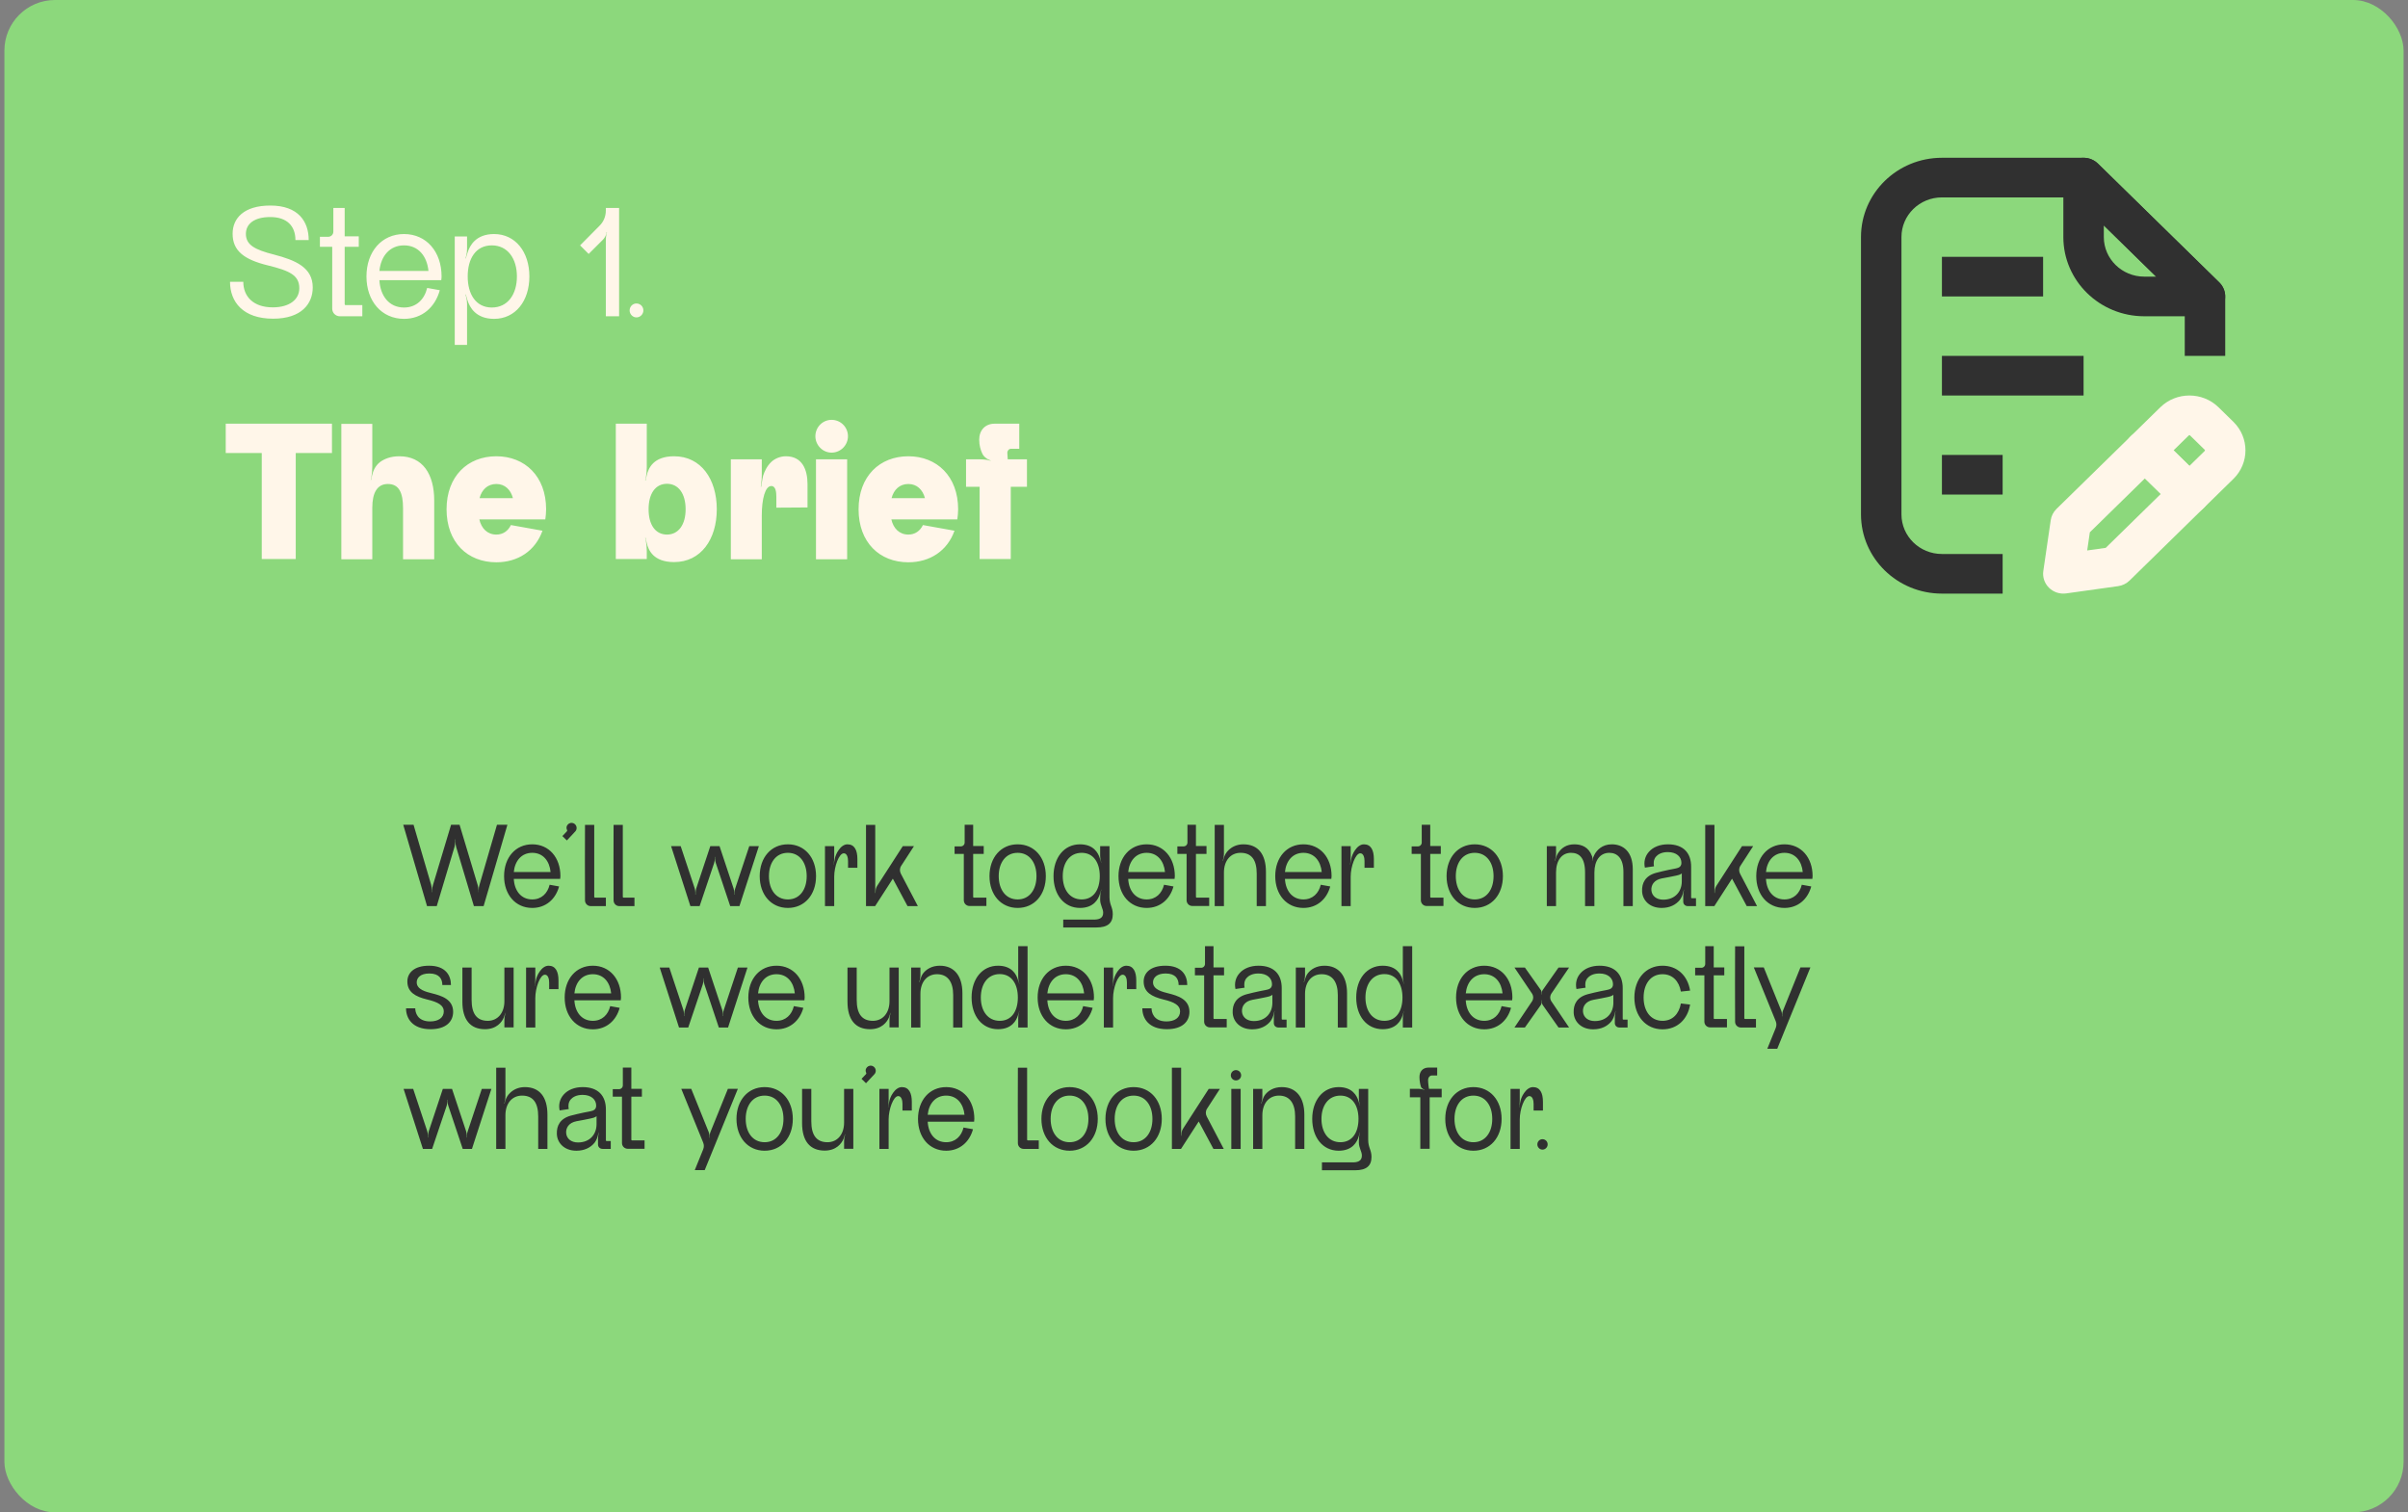 <svg width="476" height="299" viewBox="0 0 476 299" fill="none" xmlns="http://www.w3.org/2000/svg">
<rect x="0" y="0" width="476" height="299" fill="#808080" stroke="none"/>
<rect x="0.87" width="474.259" height="299" rx="10" fill="#8CD87C"/>
<path d="M61.822 56.83C61.822 52.894 58.462 51.454 54.174 50.334C50.366 49.374 48.606 48.414 48.606 46.238C48.606 44.35 50.142 42.91 53.438 42.91C56.734 42.91 58.398 44.702 58.398 47.454H61.022C61.022 43.838 59.006 40.638 53.438 40.638C48.19 40.638 45.982 43.166 45.982 46.206C45.982 49.598 48.254 51.326 52.99 52.478C57.278 53.534 59.166 54.43 59.166 56.99C59.166 59.198 57.246 60.766 53.918 60.766C50.078 60.766 48.094 58.622 48.094 55.71H45.47C45.47 59.678 48.03 63.006 53.982 63.006C59.646 63.006 61.822 59.998 61.822 56.83ZM68.295 60.318C68.199 60.318 68.135 60.222 68.135 60.126V48.798H70.919V46.718H68.135V41.118H65.895C65.895 41.15 65.895 43.87 65.895 45.79C65.895 46.366 65.447 46.814 64.871 46.814H63.239V48.798H65.671C65.671 52.734 65.671 60.702 65.671 61.022C65.671 61.854 66.343 62.526 67.175 62.526H71.623V60.318H68.295ZM79.864 48.51C82.712 48.51 84.408 50.654 84.696 53.566H75C75.288 50.654 77.016 48.51 79.864 48.51ZM87.224 55.39C87.256 55.166 87.288 54.91 87.288 54.654C87.288 49.758 84.28 46.27 79.864 46.27C75.448 46.27 72.44 49.758 72.44 54.654C72.44 59.55 75.448 63.038 79.864 63.038C83.416 63.038 86.008 60.766 86.936 57.374L84.44 56.926C83.896 59.198 82.296 60.798 79.864 60.798C76.888 60.798 75.16 58.462 75 55.39H87.224ZM102.18 54.654C102.18 58.174 100.388 60.798 97.22 60.798C94.084 60.798 92.452 58.174 92.452 54.654C92.452 51.134 94.052 48.51 97.22 48.51C100.356 48.51 102.18 51.134 102.18 54.654ZM92.324 60.062C92.324 59.582 92.26 59.102 92.132 58.654L92.004 58.238L92.068 58.206L92.42 59.39C92.836 60.734 94.052 63.038 97.668 63.038C101.86 63.038 104.644 59.55 104.644 54.654C104.644 49.79 101.86 46.27 97.668 46.27C94.052 46.27 92.836 48.574 92.42 49.982L92.068 51.102L92.004 51.07L92.132 50.686C92.26 50.206 92.324 49.726 92.324 49.246V46.75H89.892V68.19H92.324V60.062ZM119.757 41.118V41.63C119.757 42.782 119.309 43.87 118.477 44.67L114.669 48.51L116.365 50.206L119.245 47.326C119.533 47.006 119.757 46.622 119.853 46.206L119.917 45.886H119.981L119.885 46.27C119.789 46.686 119.757 47.134 119.757 47.55V62.526H122.381V41.118H119.757ZM125.804 62.75C126.572 62.75 127.18 62.11 127.18 61.374C127.18 60.606 126.572 59.998 125.804 59.998C125.068 59.998 124.46 60.606 124.46 61.374C124.46 62.11 125.068 62.75 125.804 62.75ZM65.622 83.766H44.622V89.566H51.742V110.526H58.462V89.566H65.622V83.766ZM85.833 110.566V98.966C85.833 93.726 83.553 90.206 78.953 90.206C77.193 90.206 75.993 90.726 75.153 91.326C74.113 92.126 73.753 93.166 73.553 93.966L73.353 94.886H73.273L73.393 94.486C73.513 93.766 73.593 93.006 73.593 92.286V83.806H67.473V110.566H73.593V100.366C73.593 97.446 74.553 95.686 76.673 95.686C78.873 95.686 79.673 97.406 79.673 100.486C79.673 101.126 79.673 110.566 79.673 110.566H85.833ZM98.114 95.686C99.794 95.686 100.954 96.806 101.394 98.486H94.794C95.234 96.806 96.394 95.686 98.114 95.686ZM107.794 102.686C107.874 102.046 107.954 101.406 107.954 100.686C107.954 94.166 103.754 90.206 98.114 90.206C92.434 90.206 88.274 94.166 88.274 100.686C88.274 107.246 92.434 111.166 98.114 111.166C102.394 111.166 105.834 108.886 107.234 104.926L100.994 103.806C100.434 104.966 99.434 105.686 98.114 105.686C96.354 105.686 95.154 104.486 94.754 102.686H107.794ZM128.21 100.686C128.21 97.566 129.57 95.646 131.85 95.646C134.09 95.646 135.53 97.566 135.53 100.686C135.53 103.766 134.09 105.686 131.85 105.686C129.57 105.686 128.21 103.766 128.21 100.686ZM127.85 107.366C128.17 108.726 129.13 111.126 133.25 111.126C138.57 111.126 141.69 106.606 141.69 100.686C141.69 94.726 138.57 90.206 133.25 90.206C129.13 90.206 128.17 92.606 127.85 93.966L127.61 95.006H127.53L127.65 94.606C127.77 93.886 127.85 93.166 127.85 92.406V83.766H121.73V110.526H127.85V108.926C127.85 108.206 127.77 107.446 127.65 106.726L127.53 106.326H127.61L127.85 107.366ZM150.585 101.926C150.585 98.606 151.265 96.086 152.465 96.086C153.345 96.086 153.465 97.286 153.465 98.246V100.366L159.625 100.326V95.726C159.625 92.846 158.585 90.206 155.345 90.206C154.265 90.206 153.185 90.646 152.465 91.326C151.545 92.206 151.105 93.286 150.865 94.006C150.785 94.326 150.665 94.886 150.625 95.246L150.465 96.246H150.385L150.465 95.726C150.545 95.126 150.585 94.486 150.585 93.886V90.806H144.465V110.566H150.585V101.926ZM161.3 110.566H167.46C167.46 109.286 167.46 90.846 167.46 90.806H161.3V110.566ZM164.38 89.486C166.18 89.486 167.62 88.006 167.62 86.246C167.62 84.446 166.18 83.006 164.38 83.006C162.62 83.006 161.18 84.446 161.18 86.246C161.18 88.006 162.62 89.486 164.38 89.486ZM179.559 95.686C181.239 95.686 182.399 96.806 182.839 98.486H176.239C176.679 96.806 177.839 95.686 179.559 95.686ZM189.239 102.686C189.319 102.046 189.399 101.406 189.399 100.686C189.399 94.166 185.199 90.206 179.559 90.206C173.879 90.206 169.719 94.166 169.719 100.686C169.719 107.246 173.879 111.166 179.559 111.166C183.839 111.166 187.279 108.886 188.679 104.926L182.439 103.806C181.879 104.966 180.879 105.686 179.559 105.686C177.799 105.686 176.599 104.486 176.199 102.686H189.239ZM199.803 96.246H203.003V90.806H199.203C199.203 90.806 199.123 89.766 199.123 89.526C199.123 89.086 199.443 88.726 199.843 88.726H201.483V83.766H196.603C194.763 83.766 193.563 85.046 193.563 86.926C193.563 88.046 193.843 88.966 194.163 89.646C194.323 90.006 194.563 90.286 194.883 90.526C195.163 90.766 195.523 90.926 195.843 91.046V91.086C195.643 91.046 195.363 91.006 195.163 90.926C194.643 90.846 194.123 90.806 193.563 90.806H190.963V96.246H193.643V110.526H199.803V96.246Z" fill="#FFF6E9"/>
<path d="M98.238 163.061L94.782 174.941C94.662 175.301 94.614 175.661 94.614 175.997V176.381H94.59V176.021C94.59 175.661 94.518 175.301 94.422 174.965L90.846 163.061H89.166L85.59 174.965C85.47 175.301 85.422 175.661 85.422 176.021V176.381H85.374V175.997C85.374 175.661 85.326 175.301 85.23 174.941L81.75 163.061H79.71L84.414 179.141H86.334L89.838 167.453C89.934 167.093 89.982 166.757 89.982 166.397V165.941H90.03V166.397C90.03 166.757 90.078 167.093 90.174 167.453L93.678 179.141H95.598L100.302 163.061H98.238ZM105.213 168.605C107.349 168.605 108.621 170.213 108.837 172.397H101.565C101.781 170.213 103.077 168.605 105.213 168.605ZM110.733 173.765C110.757 173.597 110.781 173.405 110.781 173.213C110.781 169.541 108.525 166.925 105.213 166.925C101.901 166.925 99.645 169.541 99.645 173.213C99.645 176.885 101.901 179.501 105.213 179.501C107.877 179.501 109.821 177.797 110.517 175.253L108.645 174.917C108.237 176.621 107.037 177.821 105.213 177.821C102.981 177.821 101.685 176.069 101.565 173.765H110.733ZM112.776 162.701C112.344 162.797 112.008 163.157 111.984 163.613C111.984 163.757 112.008 163.925 112.08 164.069C112.152 164.189 112.104 164.285 112.056 164.357L111.168 165.293L112.056 166.157L113.736 164.357C113.976 164.093 114.024 163.757 113.952 163.445C113.808 162.917 113.304 162.605 112.776 162.701ZM115.64 178.013C115.64 178.637 116.144 179.141 116.768 179.141H119.768V177.461H117.608C117.536 177.461 117.464 177.413 117.464 177.317V163.085H115.64C115.616 163.157 115.616 177.629 115.64 178.013ZM121.289 178.013C121.289 178.637 121.793 179.141 122.417 179.141H125.417V177.461H123.257C123.185 177.461 123.113 177.413 123.113 177.317V163.085H121.289C121.265 163.157 121.265 177.629 121.289 178.013ZM148.113 167.285L145.329 175.661C145.233 175.925 145.185 176.189 145.185 176.477V176.885H145.137V176.477C145.137 176.189 145.113 175.925 145.017 175.661L142.233 167.285H140.409L137.625 175.661C137.553 175.925 137.505 176.189 137.505 176.477V176.885H137.457V176.477C137.457 176.189 137.409 175.925 137.337 175.661L134.553 167.285H132.657L136.473 179.141H138.297L141.177 170.597C141.249 170.333 141.297 170.045 141.297 169.757V169.421H141.345V169.757C141.345 170.045 141.393 170.333 141.489 170.597L144.345 179.141H146.169L150.009 167.285H148.113ZM152 173.213C152 170.573 153.368 168.605 155.744 168.605C158.096 168.605 159.464 170.573 159.464 173.213C159.464 175.853 158.096 177.821 155.744 177.821C153.368 177.821 152 175.853 152 173.213ZM161.312 173.213C161.312 169.541 159.056 166.925 155.744 166.925C152.432 166.925 150.176 169.541 150.176 173.213C150.176 176.885 152.432 179.501 155.744 179.501C159.056 179.501 161.312 176.885 161.312 173.213ZM164.902 179.141V173.309C164.902 171.317 165.838 168.701 166.798 168.701C167.446 168.701 167.638 169.565 167.638 170.237V171.557H169.486V169.853C169.486 168.077 168.91 166.925 167.518 166.925C166.798 166.925 166.198 167.453 165.766 168.077C165.334 168.677 165.094 169.373 165.022 169.781C164.998 169.853 164.902 170.429 164.878 170.501L164.806 170.957H164.782L164.83 170.645C164.878 170.261 164.902 169.901 164.902 169.517V167.285H163.078V179.141H164.902ZM178.148 171.173L180.668 167.285H178.46C178.46 167.285 173.54 174.917 173.396 175.133C173.204 175.445 173.084 175.805 173.084 176.189L173.06 176.549H173.012V163.085H171.188V179.141H172.988L176.492 173.717L179.396 179.141H181.436L178.076 172.733C177.812 172.229 177.836 171.629 178.148 171.173ZM192.489 177.461C192.417 177.461 192.369 177.389 192.369 177.317V168.821H194.457V167.261H192.369V163.061H190.689C190.689 163.085 190.689 165.125 190.689 166.565C190.689 166.997 190.353 167.333 189.921 167.333H188.697V168.821H190.521C190.521 171.773 190.521 177.749 190.521 177.989C190.521 178.613 191.025 179.117 191.649 179.117H194.985V177.461H192.489ZM197.422 173.213C197.422 170.573 198.79 168.605 201.166 168.605C203.518 168.605 204.886 170.573 204.886 173.213C204.886 175.853 203.518 177.821 201.166 177.821C198.79 177.821 197.422 175.853 197.422 173.213ZM206.734 173.213C206.734 169.541 204.478 166.925 201.166 166.925C197.854 166.925 195.598 169.541 195.598 173.213C195.598 176.885 197.854 179.501 201.166 179.501C204.478 179.501 206.734 176.885 206.734 173.213ZM213.822 177.821C211.446 177.821 210.078 175.853 210.078 173.213C210.078 170.573 211.446 168.605 213.822 168.605C216.174 168.605 217.398 170.573 217.398 173.213C217.398 175.853 216.198 177.821 213.822 177.821ZM219.318 177.341V167.285H217.47V169.157C217.47 169.517 217.518 169.877 217.614 170.237L217.71 170.525L217.686 170.549L217.398 169.661C217.086 168.653 216.198 166.925 213.486 166.925C210.342 166.925 208.254 169.565 208.254 173.213C208.254 176.861 210.318 179.501 213.486 179.501C216.198 179.501 217.11 177.773 217.422 176.741L217.686 175.877L217.71 175.901L217.614 176.213C217.542 176.477 217.494 176.765 217.494 177.053C217.494 177.125 217.47 177.773 217.47 177.845C217.47 178.949 218.07 179.645 218.07 180.461C218.07 181.613 217.134 181.829 216.078 181.805H210.174V183.365H216.726C218.958 183.365 219.966 182.501 219.966 180.749C219.966 179.285 219.318 178.949 219.318 177.341ZM226.666 168.605C228.802 168.605 230.074 170.213 230.29 172.397H223.018C223.234 170.213 224.53 168.605 226.666 168.605ZM232.186 173.765C232.21 173.597 232.234 173.405 232.234 173.213C232.234 169.541 229.978 166.925 226.666 166.925C223.354 166.925 221.098 169.541 221.098 173.213C221.098 176.885 223.354 179.501 226.666 179.501C229.33 179.501 231.274 177.797 231.97 175.253L230.098 174.917C229.69 176.621 228.49 177.821 226.666 177.821C224.434 177.821 223.138 176.069 223.018 173.765H232.186ZM236.528 177.461C236.456 177.461 236.408 177.389 236.408 177.317V168.821H238.496V167.261H236.408V163.061H234.728C234.728 163.085 234.728 165.125 234.728 166.565C234.728 166.997 234.392 167.333 233.96 167.333H232.736V168.821H234.56C234.56 171.773 234.56 177.749 234.56 177.989C234.56 178.613 235.064 179.117 235.688 179.117H239.024V177.461H236.528ZM250.245 179.141V172.373C250.245 168.869 248.685 166.925 245.781 166.925C244.461 166.925 243.501 167.453 242.877 168.053C242.373 168.509 242.085 169.085 241.917 169.613L241.749 170.189L241.701 170.165L241.797 169.853C241.893 169.517 241.941 169.157 241.941 168.797V163.085H240.117V179.141H241.941V172.493C241.941 170.165 243.237 168.605 245.229 168.605C247.461 168.605 248.421 170.093 248.421 172.733C248.421 174.269 248.421 179.141 248.421 179.141H250.245ZM257.651 168.605C259.787 168.605 261.059 170.213 261.275 172.397H254.003C254.219 170.213 255.515 168.605 257.651 168.605ZM263.171 173.765C263.195 173.597 263.219 173.405 263.219 173.213C263.219 169.541 260.963 166.925 257.651 166.925C254.339 166.925 252.083 169.541 252.083 173.213C252.083 176.885 254.339 179.501 257.651 179.501C260.315 179.501 262.259 177.797 262.955 175.253L261.083 174.917C260.675 176.621 259.475 177.821 257.651 177.821C255.419 177.821 254.123 176.069 254.003 173.765H263.171ZM266.996 179.141V173.309C266.996 171.317 267.932 168.701 268.892 168.701C269.54 168.701 269.732 169.565 269.732 170.237V171.557H271.58V169.853C271.58 168.077 271.004 166.925 269.612 166.925C268.892 166.925 268.292 167.453 267.86 168.077C267.428 168.677 267.188 169.373 267.116 169.781C267.092 169.853 266.996 170.429 266.972 170.501L266.9 170.957H266.876L266.924 170.645C266.972 170.261 266.996 169.901 266.996 169.517V167.285H265.172V179.141H266.996ZM282.841 177.461C282.769 177.461 282.721 177.389 282.721 177.317V168.821H284.809V167.261H282.721V163.061H281.041C281.041 163.085 281.041 165.125 281.041 166.565C281.041 166.997 280.705 167.333 280.273 167.333H279.049V168.821H280.873C280.873 171.773 280.873 177.749 280.873 177.989C280.873 178.613 281.377 179.117 282.001 179.117H285.337V177.461H282.841ZM287.774 173.213C287.774 170.573 289.142 168.605 291.518 168.605C293.87 168.605 295.238 170.573 295.238 173.213C295.238 175.853 293.87 177.821 291.518 177.821C289.142 177.821 287.774 175.853 287.774 173.213ZM297.086 173.213C297.086 169.541 294.83 166.925 291.518 166.925C288.206 166.925 285.95 169.541 285.95 173.213C285.95 176.885 288.206 179.501 291.518 179.501C294.83 179.501 297.086 176.885 297.086 173.213ZM314.694 169.253C314.046 167.501 312.702 166.925 311.214 166.925C309.654 166.925 308.742 167.645 308.19 168.389C307.878 168.773 307.686 169.205 307.566 169.613L307.398 170.189L307.35 170.165L307.446 169.853C307.542 169.517 307.59 169.157 307.59 168.797V167.285H305.766V179.141H307.59V172.493C307.59 170.165 308.694 168.605 310.542 168.605C312.126 168.605 313.326 169.517 313.326 172.493C313.326 174.005 313.326 179.141 313.326 179.141H315.174V172.493C315.174 170.165 316.254 168.605 318.126 168.605C319.71 168.605 320.91 169.709 320.91 172.373C320.91 173.885 320.91 179.141 320.91 179.141H322.758V171.869C322.758 168.389 320.886 166.925 318.606 166.925C316.662 166.925 315.654 168.125 315.222 168.893C315.006 169.277 314.862 169.661 314.814 169.901C314.79 169.949 314.742 170.189 314.742 170.189L314.718 170.165L314.742 169.997C314.814 169.709 314.79 169.469 314.694 169.253ZM332.447 174.245C332.447 176.237 331.151 177.869 328.775 177.869C327.431 177.869 326.567 177.125 326.447 176.093C326.327 175.013 326.951 173.957 328.487 173.669C329.327 173.525 330.767 173.237 331.319 173.117C332.231 172.949 332.447 172.661 332.447 172.661V174.245ZM335.255 177.581H334.415C334.343 177.581 334.295 177.533 334.295 177.461V171.413C334.319 168.605 332.735 166.925 329.711 166.925C328.127 166.925 326.783 167.453 325.943 168.413C325.151 169.301 324.911 170.429 325.151 171.533L326.951 171.269C326.831 170.693 326.855 169.973 327.311 169.397C327.695 168.941 328.415 168.461 329.687 168.461C331.439 168.461 332.375 169.421 332.375 170.597C332.375 171.077 332.159 171.389 331.751 171.557C331.391 171.701 330.743 171.797 329.903 171.965C329.255 172.109 328.127 172.349 327.359 172.565C325.175 173.165 324.551 174.629 324.599 176.141C324.623 177.869 325.991 179.501 328.463 179.501C330.071 179.501 331.271 178.877 332.039 177.941C332.399 177.485 332.639 176.885 332.759 176.285C332.783 176.237 332.855 175.877 332.855 175.877H332.879L332.855 176.045C332.783 176.405 332.759 176.765 332.735 177.125C332.735 177.269 332.735 177.821 332.735 178.253C332.735 178.757 333.095 179.141 333.647 179.141H335.255V177.581ZM344.038 171.173L346.558 167.285H344.35C344.35 167.285 339.43 174.917 339.286 175.133C339.094 175.445 338.974 175.805 338.974 176.189L338.95 176.549H338.902V163.085H337.078V179.141H338.878L342.382 173.717L345.286 179.141H347.326L343.966 172.733C343.702 172.229 343.726 171.629 344.038 171.173ZM352.736 168.605C354.872 168.605 356.144 170.213 356.36 172.397H349.088C349.304 170.213 350.6 168.605 352.736 168.605ZM358.256 173.765C358.28 173.597 358.304 173.405 358.304 173.213C358.304 169.541 356.048 166.925 352.736 166.925C349.424 166.925 347.168 169.541 347.168 173.213C347.168 176.885 349.424 179.501 352.736 179.501C355.4 179.501 357.344 177.797 358.04 175.253L356.168 174.917C355.76 176.621 354.56 177.821 352.736 177.821C350.504 177.821 349.208 176.069 349.088 173.765H358.256ZM89.574 200.045C89.574 197.549 87.27 196.853 85.35 196.373C84.318 196.109 82.374 195.677 82.374 194.213C82.374 193.325 83.094 192.461 84.87 192.461C86.838 192.461 87.438 193.541 87.438 194.741H89.142C89.142 192.797 88.038 190.925 84.822 190.925C81.774 190.925 80.526 192.413 80.526 194.045C80.526 196.181 82.158 197.045 84.414 197.597C86.646 198.125 87.726 198.773 87.726 199.949C87.726 201.245 86.598 201.941 85.038 201.941C82.446 201.941 82.086 200.093 82.086 199.349H80.262C80.262 201.341 81.534 203.477 85.11 203.477C88.23 203.477 89.574 201.917 89.574 200.045ZM91.402 191.285V198.053C91.402 201.557 92.938 203.477 95.866 203.477C98.17 203.477 99.226 202.061 99.61 201.125L99.898 200.237L99.922 200.261L99.85 200.549C99.754 200.909 99.706 201.245 99.706 201.605V203.117H101.53V191.285H99.706V197.933C99.706 200.261 98.386 201.821 96.418 201.821C94.186 201.821 93.226 200.333 93.226 197.693C93.226 196.157 93.226 191.285 93.226 191.285H91.402ZM105.816 203.141V197.309C105.816 195.317 106.752 192.701 107.712 192.701C108.36 192.701 108.552 193.565 108.552 194.237V195.557H110.4V193.853C110.4 192.077 109.824 190.925 108.432 190.925C107.712 190.925 107.112 191.453 106.68 192.077C106.248 192.677 106.008 193.373 105.936 193.781C105.912 193.853 105.816 194.429 105.792 194.501L105.72 194.957H105.696L105.744 194.645C105.792 194.261 105.816 193.901 105.816 193.517V191.285H103.992V203.141H105.816ZM117.19 192.605C119.326 192.605 120.598 194.213 120.814 196.397H113.542C113.758 194.213 115.054 192.605 117.19 192.605ZM122.71 197.765C122.734 197.597 122.758 197.405 122.758 197.213C122.758 193.541 120.502 190.925 117.19 190.925C113.878 190.925 111.622 193.541 111.622 197.213C111.622 200.885 113.878 203.501 117.19 203.501C119.854 203.501 121.798 201.797 122.494 199.253L120.622 198.917C120.214 200.621 119.014 201.821 117.19 201.821C114.958 201.821 113.662 200.069 113.542 197.765H122.71ZM145.863 191.285L143.079 199.661C142.983 199.925 142.935 200.189 142.935 200.477V200.885H142.887V200.477C142.887 200.189 142.863 199.925 142.767 199.661L139.983 191.285H138.159L135.375 199.661C135.303 199.925 135.255 200.189 135.255 200.477V200.885H135.207V200.477C135.207 200.189 135.159 199.925 135.087 199.661L132.303 191.285H130.407L134.223 203.141H136.047L138.927 194.597C138.999 194.333 139.047 194.045 139.047 193.757V193.421H139.095V193.757C139.095 194.045 139.143 194.333 139.239 194.597L142.095 203.141H143.919L147.759 191.285H145.863ZM153.494 192.605C155.63 192.605 156.902 194.213 157.118 196.397H149.846C150.062 194.213 151.358 192.605 153.494 192.605ZM159.014 197.765C159.038 197.597 159.062 197.405 159.062 197.213C159.062 193.541 156.806 190.925 153.494 190.925C150.182 190.925 147.926 193.541 147.926 197.213C147.926 200.885 150.182 203.501 153.494 203.501C156.158 203.501 158.102 201.797 158.798 199.253L156.926 198.917C156.518 200.621 155.318 201.821 153.494 201.821C151.262 201.821 149.966 200.069 149.846 197.765H159.014ZM167.527 191.285V198.053C167.527 201.557 169.063 203.477 171.991 203.477C174.295 203.477 175.351 202.061 175.735 201.125L176.023 200.237L176.047 200.261L175.975 200.549C175.879 200.909 175.831 201.245 175.831 201.605V203.117H177.655V191.285H175.831V197.933C175.831 200.261 174.511 201.821 172.543 201.821C170.311 201.821 169.351 200.333 169.351 197.693C169.351 196.157 169.351 191.285 169.351 191.285H167.527ZM190.245 196.373C190.245 192.869 188.565 190.925 185.781 190.925C184.173 190.925 183.117 191.645 182.517 192.389C182.229 192.749 182.061 193.181 181.941 193.565L181.749 194.189L181.701 194.165L181.797 193.853C181.893 193.517 181.941 193.157 181.941 192.797V191.285H180.117V203.141H181.941V196.493C181.941 194.165 183.237 192.605 185.229 192.605C187.317 192.605 188.421 194.093 188.421 196.733C188.421 198.269 188.421 203.141 188.421 203.141H190.245V196.373ZM193.883 197.213C193.883 194.549 195.251 192.581 197.627 192.581C199.979 192.581 201.203 194.549 201.203 197.213C201.203 199.853 200.003 201.821 197.627 201.821C195.251 201.821 193.883 199.853 193.883 197.213ZM201.275 187.061V193.157C201.275 193.517 201.323 193.877 201.419 194.213L201.515 194.525H201.491L201.203 193.661C200.891 192.629 200.003 190.925 197.291 190.925C194.147 190.925 192.059 193.541 192.059 197.213C192.059 200.861 194.123 203.477 197.291 203.477C200.003 203.477 200.915 201.749 201.227 200.717L201.491 199.877H201.515L201.419 200.189C201.323 200.525 201.275 200.885 201.275 201.245V203.141H203.123V187.061H201.275ZM210.682 192.605C212.818 192.605 214.09 194.213 214.306 196.397H207.034C207.25 194.213 208.546 192.605 210.682 192.605ZM216.202 197.765C216.226 197.597 216.25 197.405 216.25 197.213C216.25 193.541 213.994 190.925 210.682 190.925C207.37 190.925 205.114 193.541 205.114 197.213C205.114 200.885 207.37 203.501 210.682 203.501C213.346 203.501 215.29 201.797 215.986 199.253L214.114 198.917C213.706 200.621 212.506 201.821 210.682 201.821C208.45 201.821 207.154 200.069 207.034 197.765H216.202ZM220.027 203.141V197.309C220.027 195.317 220.963 192.701 221.923 192.701C222.571 192.701 222.763 193.565 222.763 194.237V195.557H224.611V193.853C224.611 192.077 224.035 190.925 222.643 190.925C221.923 190.925 221.323 191.453 220.891 192.077C220.459 192.677 220.219 193.373 220.147 193.781C220.123 193.853 220.027 194.429 220.003 194.501L219.931 194.957H219.907L219.955 194.645C220.003 194.261 220.027 193.901 220.027 193.517V191.285H218.203V203.141H220.027ZM235.121 200.045C235.121 197.549 232.817 196.853 230.897 196.373C229.865 196.109 227.921 195.677 227.921 194.213C227.921 193.325 228.641 192.461 230.417 192.461C232.385 192.461 232.985 193.541 232.985 194.741H234.689C234.689 192.797 233.585 190.925 230.369 190.925C227.321 190.925 226.073 192.413 226.073 194.045C226.073 196.181 227.705 197.045 229.961 197.597C232.193 198.125 233.273 198.773 233.273 199.949C233.273 201.245 232.145 201.941 230.585 201.941C227.993 201.941 227.633 200.093 227.633 199.349H225.809C225.809 201.341 227.081 203.477 230.657 203.477C233.777 203.477 235.121 201.917 235.121 200.045ZM239.997 201.461C239.925 201.461 239.877 201.389 239.877 201.317V192.821H241.965V191.261H239.877V187.061H238.197C238.197 187.085 238.197 189.125 238.197 190.565C238.197 190.997 237.861 191.333 237.429 191.333H236.205V192.821H238.029C238.029 195.773 238.029 201.749 238.029 201.989C238.029 202.613 238.533 203.117 239.157 203.117H242.493V201.461H239.997ZM251.517 198.245C251.517 200.237 250.221 201.869 247.845 201.869C246.501 201.869 245.637 201.125 245.517 200.093C245.397 199.013 246.021 197.957 247.557 197.669C248.397 197.525 249.837 197.237 250.389 197.117C251.301 196.949 251.517 196.661 251.517 196.661V198.245ZM254.325 201.581H253.485C253.413 201.581 253.365 201.533 253.365 201.461V195.413C253.389 192.605 251.805 190.925 248.781 190.925C247.197 190.925 245.853 191.453 245.013 192.413C244.221 193.301 243.981 194.429 244.221 195.533L246.021 195.269C245.901 194.693 245.925 193.973 246.381 193.397C246.765 192.941 247.485 192.461 248.757 192.461C250.509 192.461 251.445 193.421 251.445 194.597C251.445 195.077 251.229 195.389 250.821 195.557C250.461 195.701 249.813 195.797 248.973 195.965C248.325 196.109 247.197 196.349 246.429 196.565C244.245 197.165 243.621 198.629 243.669 200.141C243.693 201.869 245.061 203.501 247.533 203.501C249.141 203.501 250.341 202.877 251.109 201.941C251.469 201.485 251.709 200.885 251.829 200.285C251.853 200.237 251.925 199.877 251.925 199.877H251.949L251.925 200.045C251.853 200.405 251.829 200.765 251.805 201.125C251.805 201.269 251.805 201.821 251.805 202.253C251.805 202.757 252.165 203.141 252.717 203.141H254.325V201.581ZM266.276 196.373C266.276 192.869 264.596 190.925 261.812 190.925C260.204 190.925 259.148 191.645 258.548 192.389C258.26 192.749 258.092 193.181 257.972 193.565L257.78 194.189L257.732 194.165L257.828 193.853C257.924 193.517 257.972 193.157 257.972 192.797V191.285H256.148V203.141H257.972V196.493C257.972 194.165 259.268 192.605 261.26 192.605C263.348 192.605 264.452 194.093 264.452 196.733C264.452 198.269 264.452 203.141 264.452 203.141H266.276V196.373ZM269.914 197.213C269.914 194.549 271.282 192.581 273.658 192.581C276.01 192.581 277.234 194.549 277.234 197.213C277.234 199.853 276.034 201.821 273.658 201.821C271.282 201.821 269.914 199.853 269.914 197.213ZM277.306 187.061V193.157C277.306 193.517 277.354 193.877 277.45 194.213L277.546 194.525H277.522L277.234 193.661C276.922 192.629 276.034 190.925 273.322 190.925C270.178 190.925 268.09 193.541 268.09 197.213C268.09 200.861 270.154 203.477 273.322 203.477C276.034 203.477 276.946 201.749 277.258 200.717L277.522 199.877H277.546L277.45 200.189C277.354 200.525 277.306 200.885 277.306 201.245V203.141H279.154V187.061H277.306ZM293.393 192.605C295.529 192.605 296.801 194.213 297.017 196.397H289.745C289.961 194.213 291.257 192.605 293.393 192.605ZM298.913 197.765C298.937 197.597 298.961 197.405 298.961 197.213C298.961 193.541 296.705 190.925 293.393 190.925C290.081 190.925 287.825 193.541 287.825 197.213C287.825 200.885 290.081 203.501 293.393 203.501C296.057 203.501 298.001 201.797 298.697 199.253L296.825 198.917C296.417 200.621 295.217 201.821 293.393 201.821C291.161 201.821 289.865 200.069 289.745 197.765H298.913ZM310.169 191.285H308.081L304.913 195.797C304.817 195.941 304.793 196.085 304.793 196.253V196.613H304.745V196.253C304.745 196.085 304.697 195.941 304.625 195.797L301.433 191.285H299.369L302.897 196.517C303.137 196.949 303.137 197.453 302.897 197.885L299.369 203.141H301.433L304.625 198.629C304.697 198.461 304.745 198.317 304.745 198.149V197.765H304.793V198.149C304.793 198.317 304.817 198.461 304.913 198.629L308.081 203.141H310.169L306.617 197.885C306.377 197.453 306.377 196.949 306.617 196.517L310.169 191.285ZM318.923 198.245C318.923 200.237 317.627 201.869 315.251 201.869C313.907 201.869 313.043 201.125 312.923 200.093C312.803 199.013 313.427 197.957 314.963 197.669C315.803 197.525 317.243 197.237 317.795 197.117C318.707 196.949 318.923 196.661 318.923 196.661V198.245ZM321.731 201.581H320.891C320.819 201.581 320.771 201.533 320.771 201.461V195.413C320.795 192.605 319.211 190.925 316.187 190.925C314.603 190.925 313.259 191.453 312.419 192.413C311.627 193.301 311.387 194.429 311.627 195.533L313.427 195.269C313.307 194.693 313.331 193.973 313.787 193.397C314.171 192.941 314.891 192.461 316.163 192.461C317.915 192.461 318.851 193.421 318.851 194.597C318.851 195.077 318.635 195.389 318.227 195.557C317.867 195.701 317.219 195.797 316.379 195.965C315.731 196.109 314.603 196.349 313.835 196.565C311.651 197.165 311.027 198.629 311.075 200.141C311.099 201.869 312.467 203.501 314.939 203.501C316.547 203.501 317.747 202.877 318.515 201.941C318.875 201.485 319.115 200.885 319.235 200.285C319.259 200.237 319.331 199.877 319.331 199.877H319.355L319.331 200.045C319.259 200.405 319.235 200.765 319.211 201.125C319.211 201.269 319.211 201.821 319.211 202.253C319.211 202.757 319.571 203.141 320.123 203.141H321.731V201.581ZM332.267 198.389C331.907 200.429 330.635 201.821 328.643 201.821C326.267 201.821 324.899 199.853 324.899 197.213C324.899 194.573 326.267 192.605 328.643 192.605C330.635 192.605 331.907 193.997 332.267 196.037L334.091 195.845C333.611 192.869 331.523 190.925 328.643 190.925C325.331 190.925 323.075 193.541 323.075 197.213C323.075 200.885 325.331 203.501 328.643 203.501C331.523 203.501 333.611 201.557 334.091 198.605L332.267 198.389ZM338.88 201.461C338.808 201.461 338.76 201.389 338.76 201.317V192.821H340.848V191.261H338.76V187.061H337.08C337.08 187.085 337.08 189.125 337.08 190.565C337.08 190.997 336.744 191.333 336.312 191.333H335.088V192.821H336.912C336.912 195.773 336.912 201.749 336.912 201.989C336.912 202.613 337.416 203.117 338.04 203.117H341.376V201.461H338.88ZM342.984 202.013C342.984 202.637 343.488 203.141 344.112 203.141H347.112V201.461H344.952C344.88 201.461 344.808 201.413 344.808 201.317V187.085H342.984C342.96 187.157 342.96 201.629 342.984 202.013ZM355.902 191.261L352.422 199.877C352.35 200.093 352.302 200.309 352.302 200.525V200.933H352.254V200.525C352.254 200.309 352.206 200.093 352.134 199.877L348.654 191.261H346.686L351.006 201.869C351.198 202.325 351.198 202.805 351.006 203.261L349.35 207.341H351.318L357.87 191.261H355.902ZM95.238 215.285L92.454 223.661C92.358 223.925 92.31 224.189 92.31 224.477V224.885H92.262V224.477C92.262 224.189 92.238 223.925 92.142 223.661L89.358 215.285H87.534L84.75 223.661C84.678 223.925 84.63 224.189 84.63 224.477V224.885H84.582V224.477C84.582 224.189 84.534 223.925 84.462 223.661L81.678 215.285H79.782L83.598 227.141H85.422L88.302 218.597C88.374 218.333 88.422 218.045 88.422 217.757V217.421H88.47V217.757C88.47 218.045 88.518 218.333 88.614 218.597L91.47 227.141H93.294L97.134 215.285H95.238ZM108.214 227.141V220.373C108.214 216.869 106.654 214.925 103.75 214.925C102.43 214.925 101.47 215.453 100.846 216.053C100.342 216.509 100.054 217.085 99.886 217.613L99.718 218.189L99.67 218.165L99.766 217.853C99.862 217.517 99.91 217.157 99.91 216.797V211.085H98.086V227.141H99.91V220.493C99.91 218.165 101.206 216.605 103.198 216.605C105.43 216.605 106.39 218.093 106.39 220.733C106.39 222.269 106.39 227.141 106.39 227.141H108.214ZM117.923 222.245C117.923 224.237 116.627 225.869 114.251 225.869C112.907 225.869 112.043 225.125 111.923 224.093C111.803 223.013 112.427 221.957 113.963 221.669C114.803 221.525 116.243 221.237 116.795 221.117C117.707 220.949 117.923 220.661 117.923 220.661V222.245ZM120.731 225.581H119.891C119.819 225.581 119.771 225.533 119.771 225.461V219.413C119.795 216.605 118.211 214.925 115.187 214.925C113.603 214.925 112.259 215.453 111.419 216.413C110.627 217.301 110.387 218.429 110.627 219.533L112.427 219.269C112.307 218.693 112.331 217.973 112.787 217.397C113.171 216.941 113.891 216.461 115.163 216.461C116.915 216.461 117.851 217.421 117.851 218.597C117.851 219.077 117.635 219.389 117.227 219.557C116.867 219.701 116.219 219.797 115.379 219.965C114.731 220.109 113.603 220.349 112.835 220.565C110.651 221.165 110.027 222.629 110.075 224.141C110.099 225.869 111.467 227.501 113.939 227.501C115.547 227.501 116.747 226.877 117.515 225.941C117.875 225.485 118.115 224.885 118.235 224.285C118.259 224.237 118.331 223.877 118.331 223.877H118.355L118.331 224.045C118.259 224.405 118.235 224.765 118.211 225.125C118.211 225.269 118.211 225.821 118.211 226.253C118.211 226.757 118.571 227.141 119.123 227.141H120.731V225.581ZM124.919 225.461C124.847 225.461 124.799 225.389 124.799 225.317V216.821H126.887V215.261H124.799V211.061H123.119C123.119 211.085 123.119 213.125 123.119 214.565C123.119 214.997 122.783 215.333 122.351 215.333H121.127V216.821H122.951C122.951 219.773 122.951 225.749 122.951 225.989C122.951 226.613 123.455 227.117 124.079 227.117H127.415V225.461H124.919ZM143.887 215.261L140.407 223.877C140.335 224.093 140.287 224.309 140.287 224.525V224.933H140.239V224.525C140.239 224.309 140.191 224.093 140.119 223.877L136.639 215.261H134.671L138.991 225.869C139.183 226.325 139.183 226.805 138.991 227.261L137.335 231.341H139.303L145.855 215.261H143.887ZM147.407 221.213C147.407 218.573 148.775 216.605 151.151 216.605C153.503 216.605 154.871 218.573 154.871 221.213C154.871 223.853 153.503 225.821 151.151 225.821C148.775 225.821 147.407 223.853 147.407 221.213ZM156.719 221.213C156.719 217.541 154.463 214.925 151.151 214.925C147.839 214.925 145.583 217.541 145.583 221.213C145.583 224.885 147.839 227.501 151.151 227.501C154.463 227.501 156.719 224.885 156.719 221.213ZM158.551 215.285V222.053C158.551 225.557 160.087 227.477 163.015 227.477C165.319 227.477 166.375 226.061 166.759 225.125L167.047 224.237L167.071 224.261L166.999 224.549C166.903 224.909 166.855 225.245 166.855 225.605V227.117H168.679V215.285H166.855V221.933C166.855 224.261 165.535 225.821 163.567 225.821C161.335 225.821 160.375 224.333 160.375 221.693C160.375 220.157 160.375 215.285 160.375 215.285H158.551ZM171.909 210.701C171.477 210.797 171.141 211.157 171.117 211.613C171.117 211.757 171.141 211.925 171.213 212.069C171.285 212.189 171.237 212.285 171.189 212.357L170.301 213.293L171.189 214.157L172.869 212.357C173.109 212.093 173.157 211.757 173.085 211.445C172.941 210.917 172.437 210.605 171.909 210.701ZM175.66 227.141V221.309C175.66 219.317 176.596 216.701 177.556 216.701C178.204 216.701 178.396 217.565 178.396 218.237V219.557H180.244V217.853C180.244 216.077 179.668 214.925 178.276 214.925C177.556 214.925 176.956 215.453 176.524 216.077C176.092 216.677 175.852 217.373 175.78 217.781C175.756 217.853 175.66 218.429 175.636 218.501L175.564 218.957H175.54L175.588 218.645C175.636 218.261 175.66 217.901 175.66 217.517V215.285H173.836V227.141H175.66ZM187.033 216.605C189.169 216.605 190.441 218.213 190.657 220.397H183.385C183.601 218.213 184.897 216.605 187.033 216.605ZM192.553 221.765C192.577 221.597 192.601 221.405 192.601 221.213C192.601 217.541 190.345 214.925 187.033 214.925C183.721 214.925 181.465 217.541 181.465 221.213C181.465 224.885 183.721 227.501 187.033 227.501C189.697 227.501 191.641 225.797 192.337 223.253L190.465 222.917C190.057 224.621 188.857 225.821 187.033 225.821C184.801 225.821 183.505 224.069 183.385 221.765H192.553ZM201.21 226.013C201.21 226.637 201.714 227.141 202.338 227.141H205.338V225.461H203.178C203.106 225.461 203.034 225.413 203.034 225.317V211.085H201.21C201.186 211.157 201.186 225.629 201.21 226.013ZM207.688 221.213C207.688 218.573 209.056 216.605 211.432 216.605C213.784 216.605 215.152 218.573 215.152 221.213C215.152 223.853 213.784 225.821 211.432 225.821C209.056 225.821 207.688 223.853 207.688 221.213ZM217 221.213C217 217.541 214.744 214.925 211.432 214.925C208.12 214.925 205.864 217.541 205.864 221.213C205.864 224.885 208.12 227.501 211.432 227.501C214.744 227.501 217 224.885 217 221.213ZM220.344 221.213C220.344 218.573 221.712 216.605 224.088 216.605C226.44 216.605 227.808 218.573 227.808 221.213C227.808 223.853 226.44 225.821 224.088 225.821C221.712 225.821 220.344 223.853 220.344 221.213ZM229.656 221.213C229.656 217.541 227.4 214.925 224.088 214.925C220.776 214.925 218.52 217.541 218.52 221.213C218.52 224.885 220.776 227.501 224.088 227.501C227.4 227.501 229.656 224.885 229.656 221.213ZM238.616 219.173L241.136 215.285H238.928C238.928 215.285 234.008 222.917 233.864 223.133C233.672 223.445 233.552 223.805 233.552 224.189L233.528 224.549H233.48V211.085H231.656V227.141H233.456L236.96 221.717L239.864 227.141H241.904L238.544 220.733C238.28 220.229 238.304 219.629 238.616 219.173ZM243.398 227.141H245.246C245.246 224.117 245.246 215.333 245.246 215.285H243.398V227.141ZM244.31 213.605C244.886 213.605 245.342 213.149 245.342 212.597C245.342 212.021 244.886 211.565 244.31 211.565C243.758 211.565 243.302 212.021 243.302 212.597C243.302 213.149 243.758 213.605 244.31 213.605ZM257.839 220.373C257.839 216.869 256.159 214.925 253.375 214.925C251.767 214.925 250.711 215.645 250.111 216.389C249.823 216.749 249.655 217.181 249.535 217.565L249.343 218.189L249.295 218.165L249.391 217.853C249.487 217.517 249.535 217.157 249.535 216.797V215.285H247.711V227.141H249.535V220.493C249.535 218.165 250.831 216.605 252.823 216.605C254.911 216.605 256.015 218.093 256.015 220.733C256.015 222.269 256.015 227.141 256.015 227.141H257.839V220.373ZM264.963 225.821C262.587 225.821 261.219 223.853 261.219 221.213C261.219 218.573 262.587 216.605 264.963 216.605C267.315 216.605 268.539 218.573 268.539 221.213C268.539 223.853 267.339 225.821 264.963 225.821ZM270.459 225.341V215.285H268.611V217.157C268.611 217.517 268.659 217.877 268.755 218.237L268.851 218.525L268.827 218.549L268.539 217.661C268.227 216.653 267.339 214.925 264.627 214.925C261.483 214.925 259.395 217.565 259.395 221.213C259.395 224.861 261.459 227.501 264.627 227.501C267.339 227.501 268.251 225.773 268.563 224.741L268.827 223.877L268.851 223.901L268.755 224.213C268.683 224.477 268.635 224.765 268.635 225.053C268.635 225.125 268.611 225.773 268.611 225.845C268.611 226.949 269.211 227.645 269.211 228.461C269.211 229.613 268.275 229.829 267.219 229.805H261.315V231.365H267.867C270.099 231.365 271.107 230.501 271.107 228.749C271.107 227.285 270.459 226.949 270.459 225.341ZM282.608 216.941H284.984V215.261H282.464C282.464 215.261 282.296 214.133 282.296 213.581C282.296 213.005 282.632 212.621 283.088 212.621H284.096V211.061H282.416C281.144 211.061 280.592 211.949 280.592 212.933C280.592 213.653 280.736 214.421 280.88 214.829C280.928 215.021 281.072 215.165 281.24 215.261C281.312 215.309 281.528 215.429 281.6 215.429V215.477C281.552 215.477 281.408 215.429 281.36 215.405C281.048 215.333 280.712 215.261 280.4 215.261H278.696V216.941H280.76V227.117H282.608V216.941ZM287.516 221.213C287.516 218.573 288.884 216.605 291.26 216.605C293.612 216.605 294.98 218.573 294.98 221.213C294.98 223.853 293.612 225.821 291.26 225.821C288.884 225.821 287.516 223.853 287.516 221.213ZM296.828 221.213C296.828 217.541 294.572 214.925 291.26 214.925C287.948 214.925 285.692 217.541 285.692 221.213C285.692 224.885 287.948 227.501 291.26 227.501C294.572 227.501 296.828 224.885 296.828 221.213ZM300.418 227.141V221.309C300.418 219.317 301.354 216.701 302.314 216.701C302.962 216.701 303.154 217.565 303.154 218.237V219.557H305.002V217.853C305.002 216.077 304.426 214.925 303.034 214.925C302.314 214.925 301.714 215.453 301.282 216.077C300.85 216.677 300.61 217.373 300.538 217.781C300.514 217.853 300.418 218.429 300.394 218.501L300.322 218.957H300.298L300.346 218.645C300.394 218.261 300.418 217.901 300.418 217.517V215.285H298.594V227.141H300.418ZM304.902 227.285C305.478 227.285 305.934 226.805 305.934 226.253C305.934 225.677 305.478 225.221 304.902 225.221C304.35 225.221 303.894 225.677 303.894 226.253C303.894 226.805 304.35 227.285 304.902 227.285Z" fill="#303030"/>
<path fill-rule="evenodd" clip-rule="evenodd" d="M421.168 86.27C422.73 84.74 425.263 84.74 426.825 86.27L435.621 94.882C436.371 95.617 436.792 96.613 436.792 97.652C436.792 98.691 436.371 99.687 435.621 100.422L420.961 114.776C420.349 115.375 419.555 115.764 418.698 115.884L408.436 117.319C407.19 117.493 405.932 117.083 405.042 116.211C404.152 115.34 403.733 114.108 403.911 112.888L405.377 102.84C405.499 102.001 405.896 101.223 406.508 100.624L421.168 86.27ZM423.996 94.578L413.108 105.24L412.585 108.826L416.247 108.314L427.135 97.652L423.996 94.578Z" fill="#FFF6E9"/>
<path fill-rule="evenodd" clip-rule="evenodd" d="M427.032 80.528C430.213 77.413 435.371 77.413 438.553 80.528L441.485 83.399C444.666 86.514 444.666 91.565 441.485 94.68C441.485 94.68 441.485 94.68 441.485 94.68L435.621 100.422C434.871 101.156 433.853 101.569 432.792 101.569C431.732 101.569 430.714 101.156 429.964 100.422L421.168 91.809C419.606 90.28 419.606 87.8 421.168 86.27L427.032 80.528ZM432.689 86.067C432.689 86.067 432.689 86.067 432.689 86.067L429.653 89.04L432.792 92.113L435.828 89.141C435.885 89.085 435.885 88.994 435.828 88.938L432.896 86.067C432.839 86.011 432.746 86.012 432.689 86.067Z" fill="#FFF6E9"/>
<path fill-rule="evenodd" clip-rule="evenodd" d="M403.87 58.609H383.87V50.775H403.87V58.609Z" fill="#303030"/>
<path fill-rule="evenodd" clip-rule="evenodd" d="M411.87 78.192H383.87V70.359H411.87V78.192Z" fill="#303030"/>
<path fill-rule="evenodd" clip-rule="evenodd" d="M395.87 97.775H383.87V89.942H395.87V97.775Z" fill="#303030"/>
<path fill-rule="evenodd" clip-rule="evenodd" d="M383.87 39.026C379.452 39.026 375.87 42.533 375.87 46.859V101.692C375.87 106.018 379.452 109.525 383.87 109.525H395.87V117.359H383.87C375.034 117.359 367.87 110.345 367.87 101.692V46.859C367.87 38.206 375.034 31.192 383.87 31.192H411.87C412.931 31.192 413.949 31.605 414.699 32.339L438.699 55.839C439.449 56.574 439.87 57.57 439.87 58.609V70.359H431.87V60.231L410.214 39.026H383.87Z" fill="#303030"/>
<path fill-rule="evenodd" clip-rule="evenodd" d="M410.34 31.49C411.834 30.884 413.555 31.219 414.699 32.339L438.699 55.839C439.843 56.96 440.185 58.644 439.566 60.108C438.947 61.571 437.488 62.526 435.87 62.526H423.87C415.034 62.526 407.87 55.511 407.87 46.859V35.109C407.87 33.525 408.845 32.097 410.34 31.49ZM415.87 44.565V46.859C415.87 51.185 419.452 54.692 423.87 54.692H426.214L415.87 44.565Z" fill="#303030"/>
</svg>
